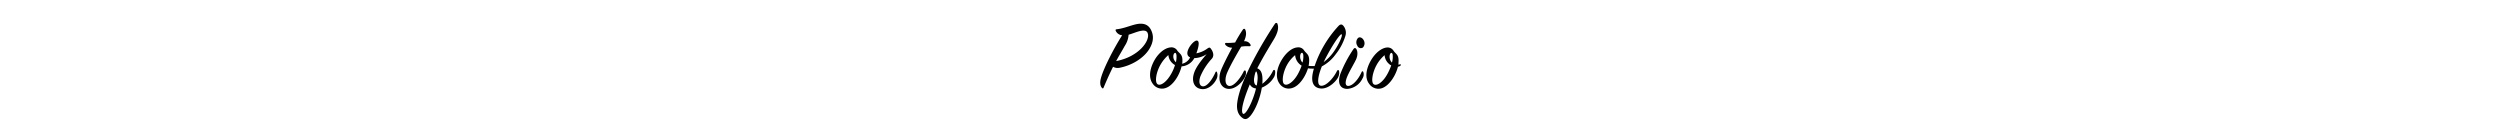 <svg xmlns="http://www.w3.org/2000/svg" viewBox="0 0 980 50"><defs><style>.cls-1{fill:#fff;}</style></defs><title>dai_14</title><g id="レイヤー_2" data-name="レイヤー 2"><g id="レイヤー_1-2" data-name="レイヤー 1"><rect class="cls-1" width="980" height="50"/><path d="M437.41,12.18c-.2-.44-.12-.68.4-.72,3.32-.36,6.32-2,9-2.16,2-.08,3.8.56,4.76,3.32.84,2.4.16,4.72-1.2,6.84-2,3.12-6.32,6.12-11.56,7.12a3.66,3.66,0,0,1-2.48-.4c-1.12,2.2-2.32,4.84-3.72,8.16-.16.4-.36.4-.64.12-.56-.6-1-1.8-.36-4,1-3.64,4.8-11.16,8.28-16.64A3,3,0,0,1,437.41,12.18Zm12.48.8c-.84-2.2-4.84-.12-7.48.64a9,9,0,0,1-1.52,4.4c-1,1.84-2.16,3.68-3.36,5.92C446.49,22.26,451,15.78,449.89,13Z"/><path d="M471.33,34.94c-3.08-.16-4.32-2.84-3.32-6.12.8-2.68,3.32-5.64,5-7.6a9.16,9.16,0,0,1-4.84,1.56,6.14,6.14,0,0,1-5,3.24c-.8,3.4-3.28,7.52-6.24,8.48a4.35,4.35,0,0,1-5.08-1.72c-1.72-2.36-1.12-5.84.6-9,1.52-2.76,4-5,6.44-5.2a2.67,2.67,0,0,1,2.68,1.36c1,1.24,2.12,1.48,1.92,4.4,0,.2-.08.4-.08.64a4.56,4.56,0,0,0,3.12-2.48c-3-1.28,1-6.56,2.56-6.6,1.4,0,.68,2.88-.12,5A10.45,10.45,0,0,0,473.33,19c.52-.36.88-.48,1.2-.08.72.84,1.72,2.72.52,4.08a23.7,23.7,0,0,0-4.52,7c-.76,2.2-.28,3.76,1,3.84,1.6.12,3.64-2.56,4.92-5.48.16-.36.44-.44.6-.08a3.49,3.49,0,0,1-.12,2.6C475.85,33.22,473.53,35.06,471.33,34.94ZM458,21.58a14.78,14.78,0,0,0-3.08,3.76c-1.72,3-2.28,6.68-1.24,7.6s3.52-.52,5.52-4.16a16.75,16.75,0,0,0,1.4-3.28A5,5,0,0,1,458,21.58Zm3.16,0c-.16-1.32-1-1-1.2.16a3,3,0,0,0,1,2.64A9.11,9.11,0,0,0,461.17,21.54Z"/><path d="M480.41,17.62c-.4-.56-.16-.84.44-.8a22.8,22.8,0,0,0,3.32-.16,51.4,51.4,0,0,1,3-5c.36-.52.76-.48,1,0,.44,1.12.44,2.44-.52,4.52a2.5,2.5,0,0,1,2.48,1.2c.28.48.12.76-.48.76a11.93,11.93,0,0,0-3.12.16c-1.56,2.68-3.84,6.56-5.36,9.92-1.32,2.92-.88,5.4.8,5.48S486.05,31,487.53,28c.24-.48.68-.56.84,0a3.35,3.35,0,0,1-.4,2.28c-.52,1.16-3.16,4.68-6.36,4.56-2.64-.08-4.76-3-2.84-7.64.84-2,2.52-5.36,4.24-8.52A3.3,3.3,0,0,1,480.41,17.62Z"/><path d="M494.89,31.5c0,.44,0,.88-.08,1.36A13.76,13.76,0,0,0,499,27.78c.24-.48.64-.52.84,0a4,4,0,0,1-.4,2.4,9.61,9.61,0,0,1-4.8,4.16c-.64,4-2.4,8.48-4.32,10.88-1.36,1.68-2.36,1.84-3.56.8-1-.84-2.2-2.4-1.76-5.8,1.12-8.92,10.32-24.24,14.76-30.88.32-.48.84-.44,1,0,.48,1.36.36,3.08-1.36,6-1.64,2.72-4.4,7.24-6.56,11.44C494.33,27.34,494.93,28.86,494.89,31.5Zm-7.72,13c.88,1.16,3.88-4.36,5.2-9.84a2.84,2.84,0,0,1-2.44-1.6C487.69,38.38,486.25,43.34,487.17,44.5ZM493,30.62c0-1.48-.36-2.72-.64-2.6s-.76,2.28-.8,3.2c0,1.28.32,2.12,1.08,2.28A18.28,18.28,0,0,0,493,30.62Z"/><path d="M517.89,33.62c1.88.12,4.68-2.72,6.19-5.76.25-.52.69-.56.84,0a3.82,3.82,0,0,1-.4,2.44c-.48,1.16-3.43,4.52-6.59,4.4-2.68-.12-4.2-2-3.28-6.24.12-.56.24-1,.4-1.56a7.08,7.08,0,0,1-.92,0,7.93,7.93,0,0,1-1.4-.12c-1,3.24-3.36,6.84-6.08,7.68a4.3,4.3,0,0,1-5.08-1.68c-1.72-2.36-1.12-5.88.68-9,1.56-2.72,3.92-5,6.32-5.2a2.66,2.66,0,0,1,2.72,1.32c1,1.28,2.08,1.52,1.88,4.4a11.37,11.37,0,0,1-.2,1.52,9.83,9.83,0,0,0,1.12.08c.4,0,.84,0,1.24,0a43.62,43.62,0,0,1,9.4-15.76c.56-.6,1.19-.72,1.71-.2a4.22,4.22,0,0,1,.88,4.36,21.8,21.8,0,0,1-3.75,7,15.73,15.73,0,0,1-5.4,4.72C516.53,30.06,516.09,33.5,517.89,33.62Zm-10.2-12a13.38,13.38,0,0,0-3.12,3.72c-1.68,3-2.24,6.72-1.2,7.6s3.56-.52,5.52-4.12a24.35,24.35,0,0,0,1.36-3.08A5.31,5.31,0,0,1,507.69,21.62Zm3.2-.08c-.2-1.28-1-1-1.2.12a3.49,3.49,0,0,0,.88,2.88A7.85,7.85,0,0,0,510.89,21.54Zm12.2-1.64c1.76-2.56,3.35-6.08,2.83-6.44s-3.47,4-6.19,9.16c-.32.6-.6,1.2-.84,1.72A17.75,17.75,0,0,0,523.09,19.9Z"/><path d="M525.41,29a49.38,49.38,0,0,1,5.12-9.72c.36-.48.64-.6,1-.24.6.64.92,2.36,0,4.36-.84,1.76-2.52,4.48-3.36,6.48-1,2.32-.88,3.88.4,3.8,1.8-.08,4-2.72,5.2-5.48.2-.36.48-.32.64,0a2.85,2.85,0,0,1-.28,2.48,7.17,7.17,0,0,1-6,4.16C525.05,34.82,524.29,32.26,525.41,29Zm8.92-10.44a1.44,1.44,0,0,1-2.24-.6,2.48,2.48,0,0,1,.2-3c.64-.68,1.8-.2,2.32.88A2.42,2.42,0,0,1,534.33,18.54Z"/><path d="M548,26.14c-.84,3.4-3.36,7.44-6.32,8.44a4.4,4.4,0,0,1-5-1.76c-1.76-2.32-1.16-5.8.64-9,1.52-2.72,4-5,6.36-5.2A2.73,2.73,0,0,1,546.33,20c.92,1.24,2.12,1.52,1.88,4.4,0,.32,0,.6-.08.92.24,0,.48-.08.8-.08s.28.2.12.4A1.63,1.63,0,0,1,548,26.14Zm-3.4-1a5,5,0,0,1-1.84-3.52,14,14,0,0,0-3.08,3.76c-1.68,3-2.28,6.72-1.24,7.6s3.56-.48,5.52-4.16a21.11,21.11,0,0,0,1.4-3.2A3,3,0,0,1,544.57,25.14Zm1.36-3.56c-.2-1.28-1-1-1.2.12a3.29,3.29,0,0,0,.88,2.84A7.66,7.66,0,0,0,545.93,21.58Z"/></g></g></svg>